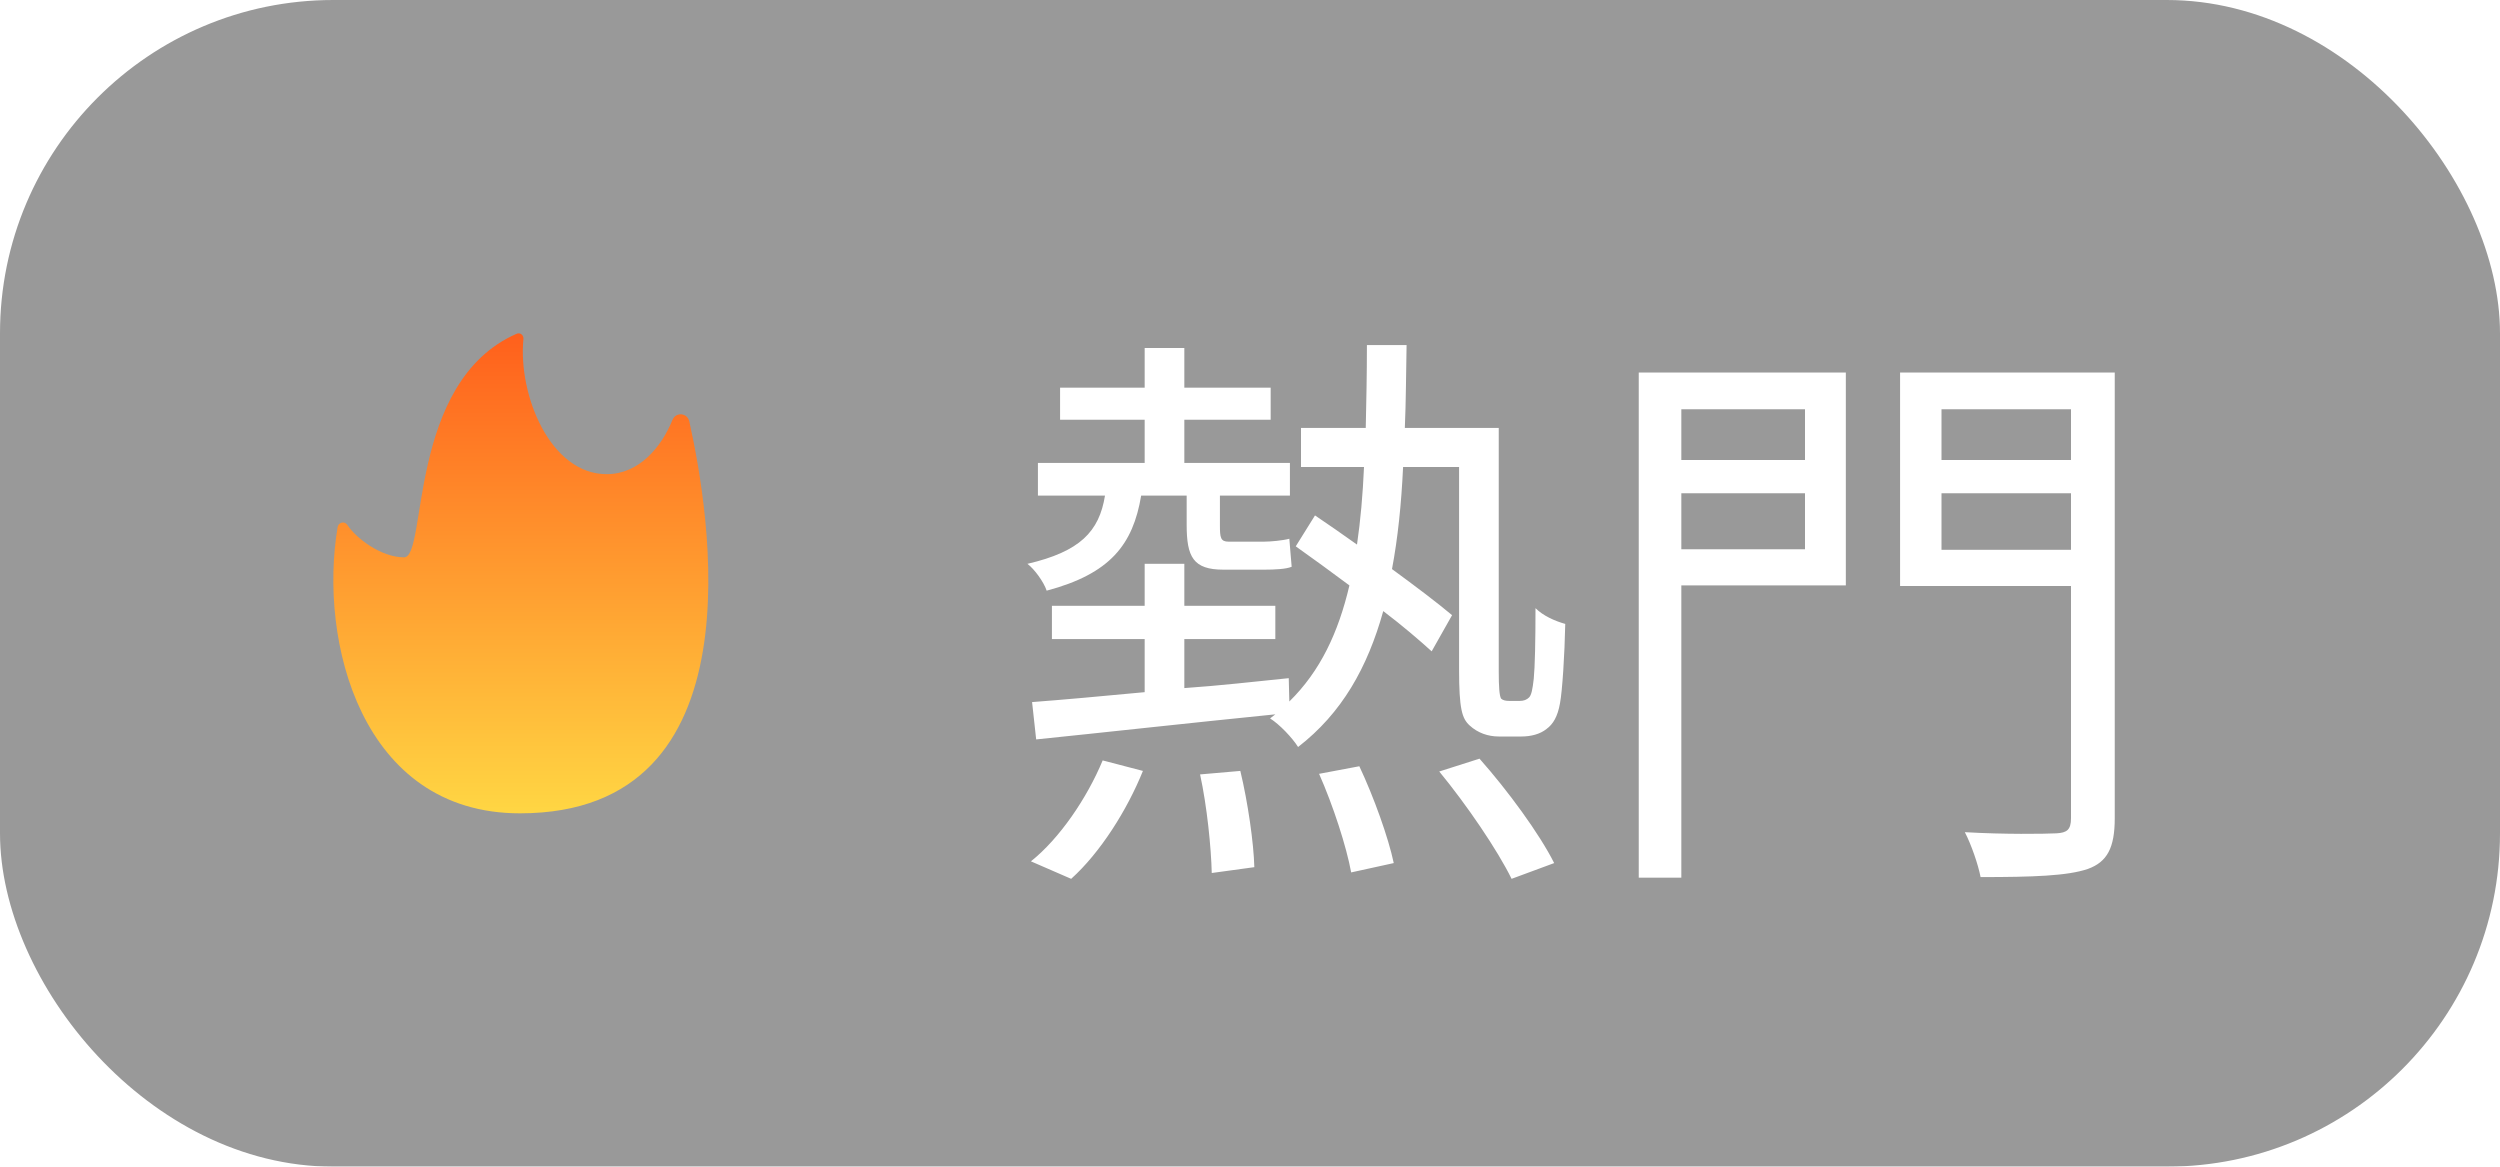 <svg width="60" height="28" viewBox="0 0 60 28" fill="none" xmlns="http://www.w3.org/2000/svg">
  <g filter="url(#filter0_b_1062_3825)">
    <rect width="60" height="28" rx="8" fill="black" fill-opacity="0.4" />
    <path
      d="M28.48 11.894V12.594C28.48 13.364 28.634 13.672 29.362 13.672H30.342C30.594 13.672 30.874 13.658 31 13.602C30.986 13.406 30.958 13.14 30.944 12.93C30.79 12.972 30.496 13 30.328 13H29.488C29.292 13 29.278 12.902 29.278 12.608V11.894H30.958V11.11H28.424V10.074H30.496V9.304H28.424V8.352H27.472V9.304H25.442V10.074H27.472V11.11H24.91V11.894H26.52C26.38 12.762 25.918 13.238 24.658 13.532C24.826 13.658 25.05 13.966 25.12 14.176C26.646 13.77 27.192 13.07 27.388 11.894H28.48ZM25.708 21.092C26.408 20.462 27.052 19.44 27.43 18.502L26.464 18.25C26.086 19.16 25.428 20.126 24.742 20.672L25.708 21.092ZM28.802 18.586C28.97 19.356 29.068 20.35 29.082 20.952L30.104 20.812C30.09 20.238 29.95 19.258 29.768 18.502L28.802 18.586ZM31.658 18.572C31.994 19.328 32.316 20.322 32.428 20.938L33.45 20.714C33.324 20.112 32.974 19.132 32.624 18.39L31.658 18.572ZM34.542 18.516C35.2 19.314 35.942 20.406 36.278 21.092L37.3 20.714C36.95 20.014 36.18 18.964 35.508 18.208L34.542 18.516ZM36.222 16.822C36.138 16.822 36.068 16.808 36.026 16.766C35.984 16.696 35.97 16.472 35.97 16.122V10.27H33.716C33.744 9.64 33.744 8.982 33.758 8.282H32.806C32.806 8.982 32.792 9.64 32.778 10.27H31.224V11.208H32.736C32.708 11.866 32.652 12.496 32.568 13.07C32.218 12.818 31.868 12.58 31.56 12.37L31.098 13.112C31.49 13.392 31.938 13.714 32.386 14.05C32.12 15.184 31.686 16.108 30.944 16.836L30.93 16.276C30.104 16.36 29.25 16.458 28.424 16.514V15.338H30.608V14.54H28.424V13.532H27.472V14.54H25.246V15.338H27.472V16.612C26.436 16.71 25.512 16.794 24.77 16.85L24.868 17.746C26.38 17.592 28.522 17.354 30.608 17.144L30.482 17.242C30.706 17.382 31.014 17.704 31.154 17.928C32.204 17.116 32.82 16.024 33.198 14.666C33.66 15.016 34.066 15.366 34.36 15.632L34.85 14.764C34.5 14.47 33.982 14.078 33.408 13.658C33.548 12.916 33.632 12.104 33.674 11.208H35.018V16.066C35.018 17.018 35.088 17.242 35.27 17.41C35.466 17.592 35.718 17.676 35.97 17.676H36.516C36.74 17.676 36.964 17.62 37.118 17.494C37.272 17.382 37.384 17.2 37.44 16.878C37.496 16.584 37.552 15.702 37.566 14.974C37.314 14.904 37.034 14.778 36.852 14.596C36.852 15.394 36.838 16.01 36.81 16.29C36.782 16.542 36.754 16.682 36.698 16.738C36.642 16.794 36.572 16.822 36.474 16.822H36.222ZM43.32 9.822V11.04H40.352V9.822H43.32ZM40.352 13.182V11.838H43.32V13.182H40.352ZM44.3 8.94H39.33V21.064H40.352V14.05H44.3V8.94ZM46.596 13.196V11.838H49.704V13.196H46.596ZM49.704 9.822V11.04H46.596V9.822H49.704ZM50.754 8.94H45.602V14.064H49.704V19.636C49.704 19.916 49.606 19.986 49.354 20C49.06 20.014 48.108 20.028 47.156 19.972C47.31 20.266 47.478 20.756 47.534 21.05C48.794 21.05 49.62 21.022 50.11 20.854C50.572 20.686 50.754 20.35 50.754 19.636V8.94Z"
      fill="white" />
    <path
      d="M12.479 19.52C8.662 19.52 7.642 15.37 8.103 12.652C8.123 12.533 8.272 12.499 8.337 12.599C8.537 12.906 9.136 13.376 9.698 13.376C10.261 13.376 9.765 9.161 12.4 8.01C12.484 7.973 12.571 8.043 12.562 8.137C12.432 9.47 13.2 11.38 14.56 11.38C15.339 11.38 15.873 10.731 16.139 10.079C16.22 9.881 16.498 9.906 16.544 10.116C17.02 12.264 18.291 19.52 12.479 19.52Z"
      fill="url(#paint0_linear_1062_3825)" />
  </g>
  <defs>
    <filter id="filter0_b_1062_3825" x="-20" y="-20" width="100" height="68" filterUnits="userSpaceOnUse"
      color-interpolation-filters="sRGB">
      <feFlood flood-opacity="0" result="BackgroundImageFix" />
      <feGaussianBlur in="BackgroundImageFix" stdDeviation="10" />
      <feComposite in2="SourceAlpha" operator="in" result="effect1_backgroundBlur_1062_3825" />
      <feBlend mode="normal" in="SourceGraphic" in2="effect1_backgroundBlur_1062_3825" result="shape" />
    </filter>
    <linearGradient id="paint0_linear_1062_3825" x1="12.5" y1="8" x2="12.5" y2="19.52" gradientUnits="userSpaceOnUse">
      <stop stop-color="#FF601C" />
      <stop offset="1" stop-color="#FFD643" />
    </linearGradient>
  </defs>
</svg>
